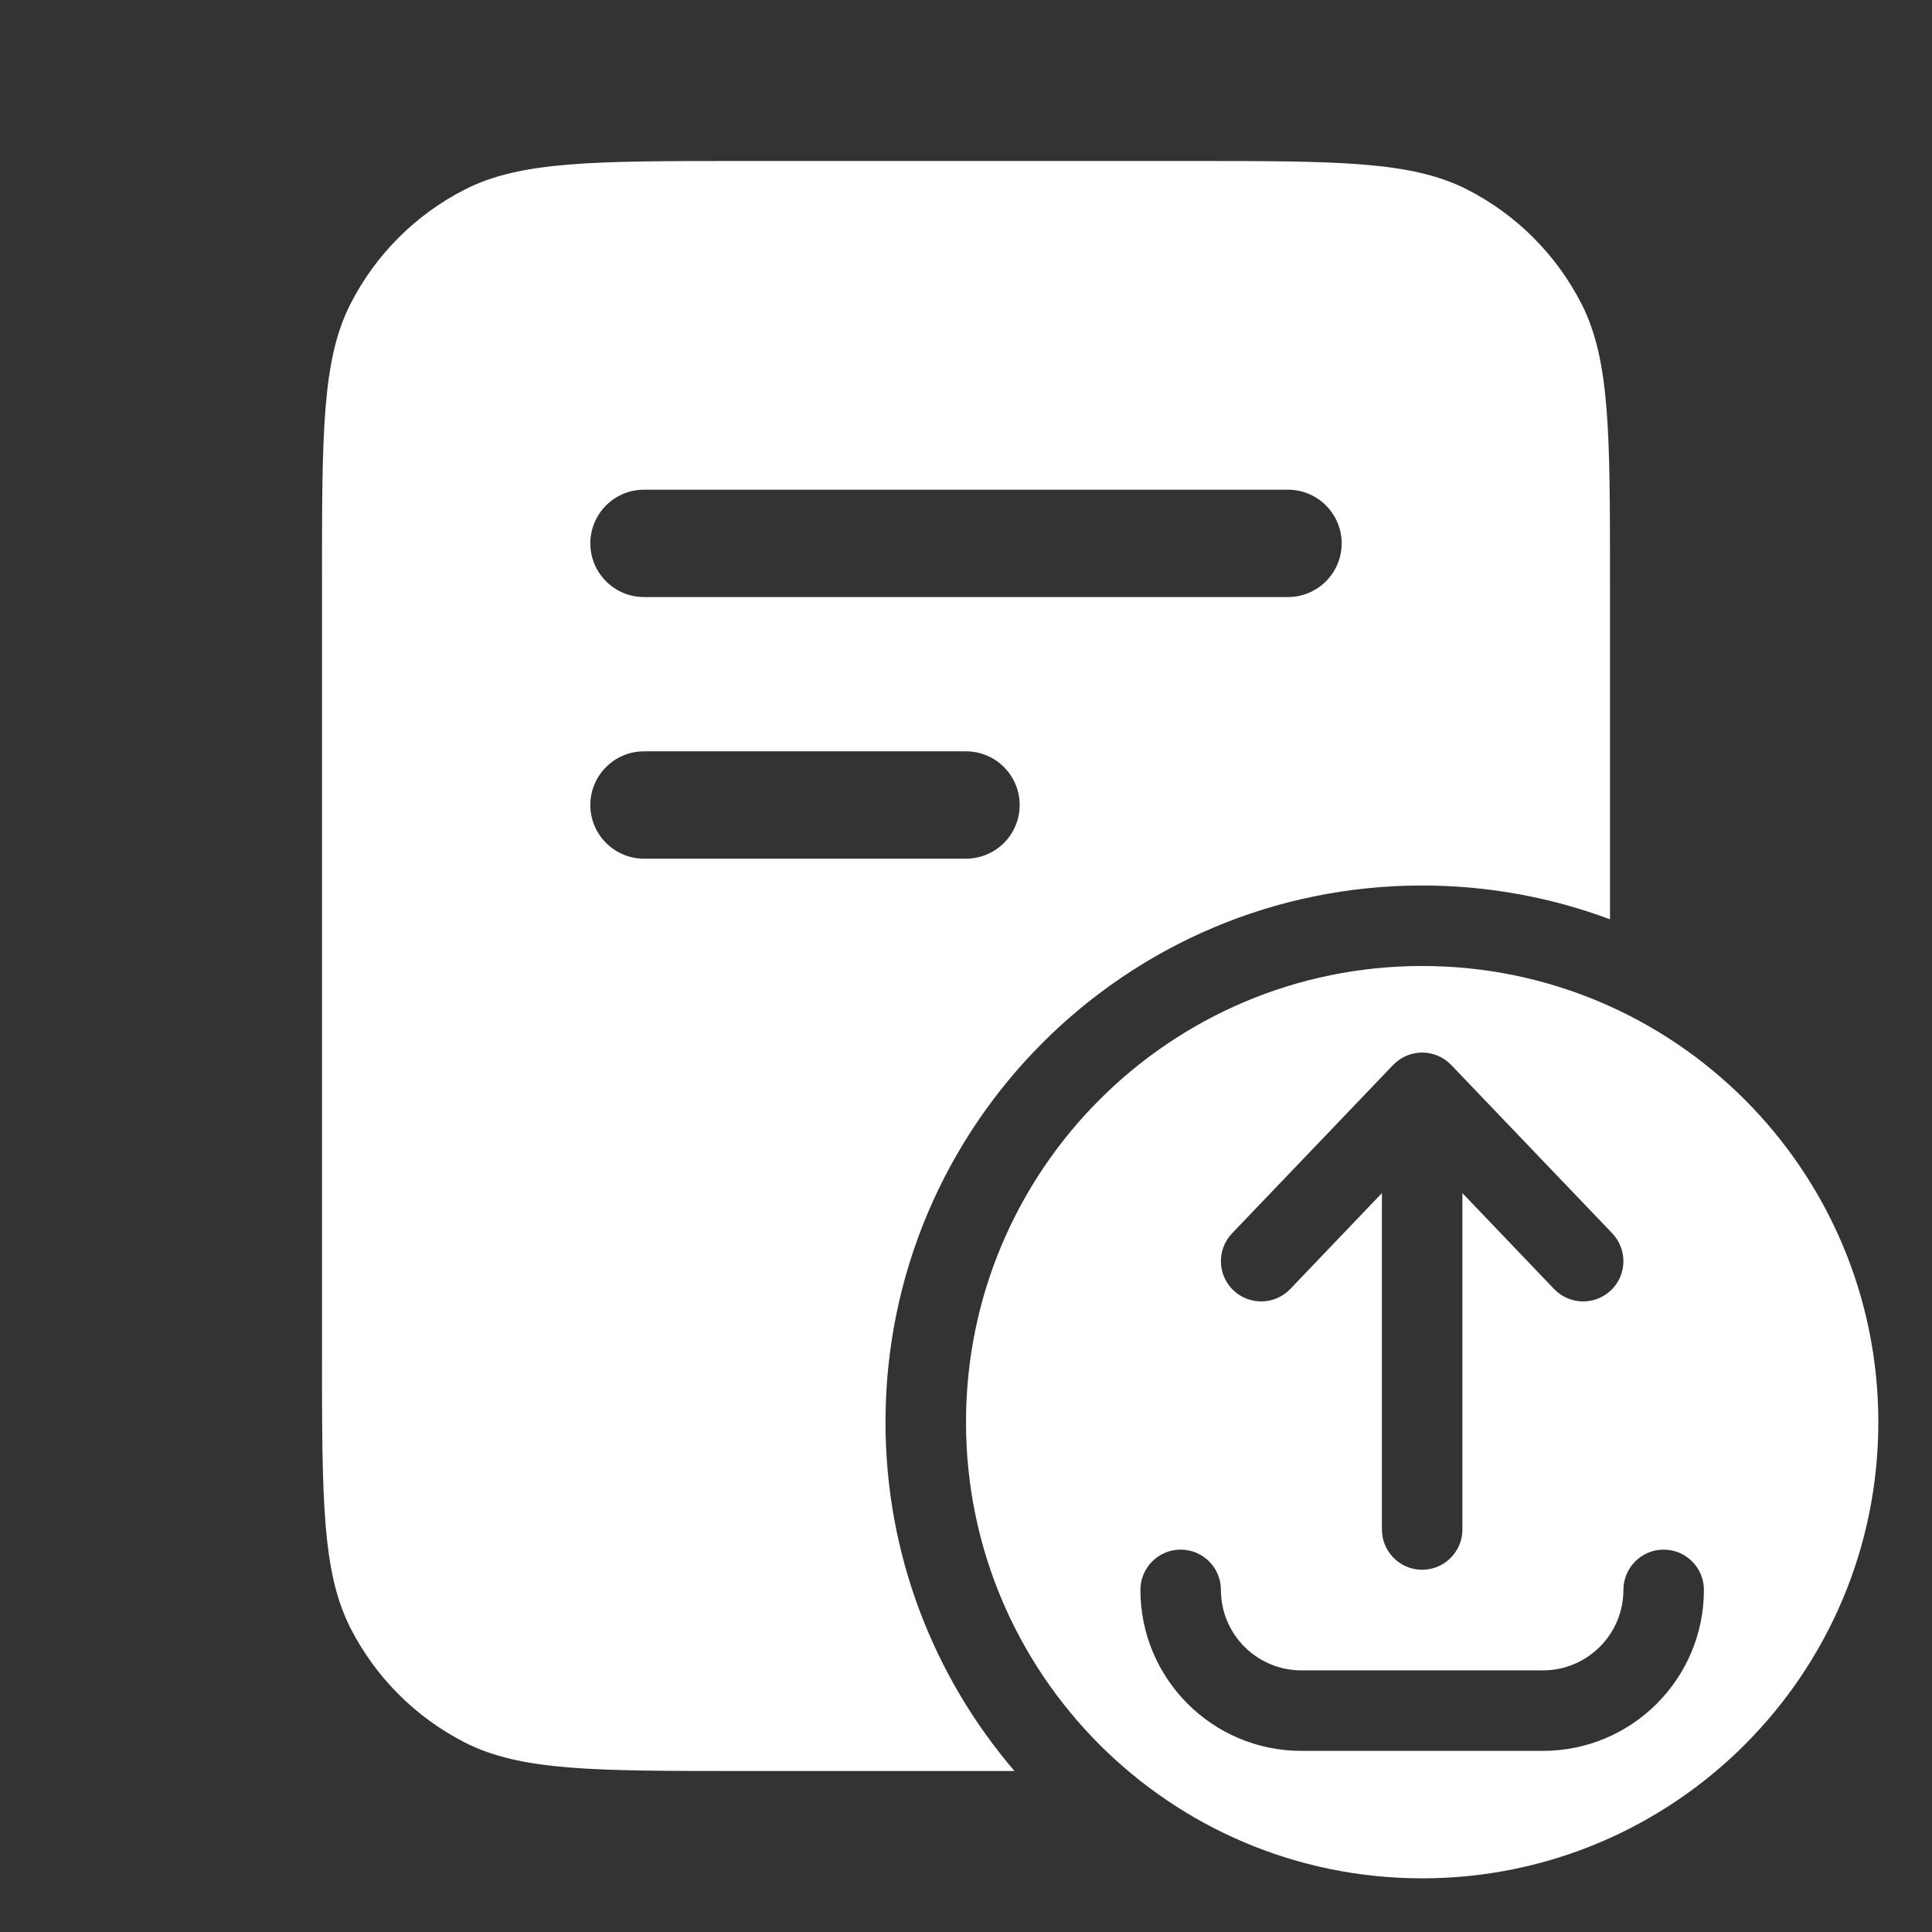 <svg width="36" height="36" viewBox="0 0 36 36" fill="none" xmlns="http://www.w3.org/2000/svg">
<rect x="0" y="0" width="36" height="36" fill="#333333" stroke="none"/>
<path fill-rule="evenodd" clip-rule="evenodd" d="M26.5 18C31.194 18 35 21.806 35 26.5C35 31.194 31.194 35 26.5 35C21.806 35 18 31.194 18 26.5C18 21.806 21.806 18 26.5 18ZM31 28.875C30.586 28.875 30.25 29.211 30.25 29.625C30.25 30.453 29.578 31.125 28.75 31.125H24.25C23.422 31.125 22.75 30.453 22.75 29.625C22.75 29.211 22.414 28.875 22 28.875C21.586 28.875 21.25 29.211 21.25 29.625C21.25 31.282 22.593 32.625 24.25 32.625H28.75C30.407 32.625 31.75 31.282 31.75 29.625C31.75 29.211 31.414 28.875 31 28.875ZM26.5 19.613C26.296 19.613 26.099 19.697 25.958 19.845L22.958 22.981C22.672 23.281 22.682 23.756 22.981 24.042C23.281 24.328 23.756 24.318 24.042 24.019L25.75 22.232V28.5L25.754 28.577C25.793 28.955 26.112 29.25 26.5 29.25C26.888 29.25 27.207 28.955 27.246 28.577L27.25 28.5V22.232L28.958 24.019L29.014 24.071C29.303 24.318 29.738 24.31 30.019 24.042C30.299 23.774 30.325 23.34 30.092 23.04L30.042 22.981L27.042 19.845C26.901 19.697 26.704 19.613 26.5 19.613Z" fill="white"/>
<path fill-rule="evenodd" clip-rule="evenodd" d="M22.2 3C24.93 3 26.295 3 27.338 3.531C28.255 3.999 29.001 4.745 29.469 5.662C30 6.705 30 8.07 30 10.8V17.13C28.911 16.723 27.731 16.5 26.5 16.5C20.977 16.5 16.5 20.977 16.5 26.5C16.5 28.982 17.406 31.252 18.903 33H13.8C11.07 33 9.705 33 8.662 32.469C7.745 32.001 6.999 31.255 6.531 30.338C6 29.295 6 27.93 6 25.2V10.8C6 8.07 6 6.705 6.531 5.662C6.999 4.745 7.745 3.999 8.662 3.531C9.705 3 11.07 3 13.8 3H22.2ZM12 14C11.448 14 11 14.448 11 15C11 15.552 11.448 16 12 16H18C18.552 16 19 15.552 19 15C19 14.448 18.552 14 18 14H12ZM12 9.125C11.448 9.125 11 9.573 11 10.125C11 10.677 11.448 11.125 12 11.125H24C24.552 11.125 25 10.677 25 10.125C25 9.573 24.552 9.125 24 9.125H12Z" fill="white"/>
</svg>
